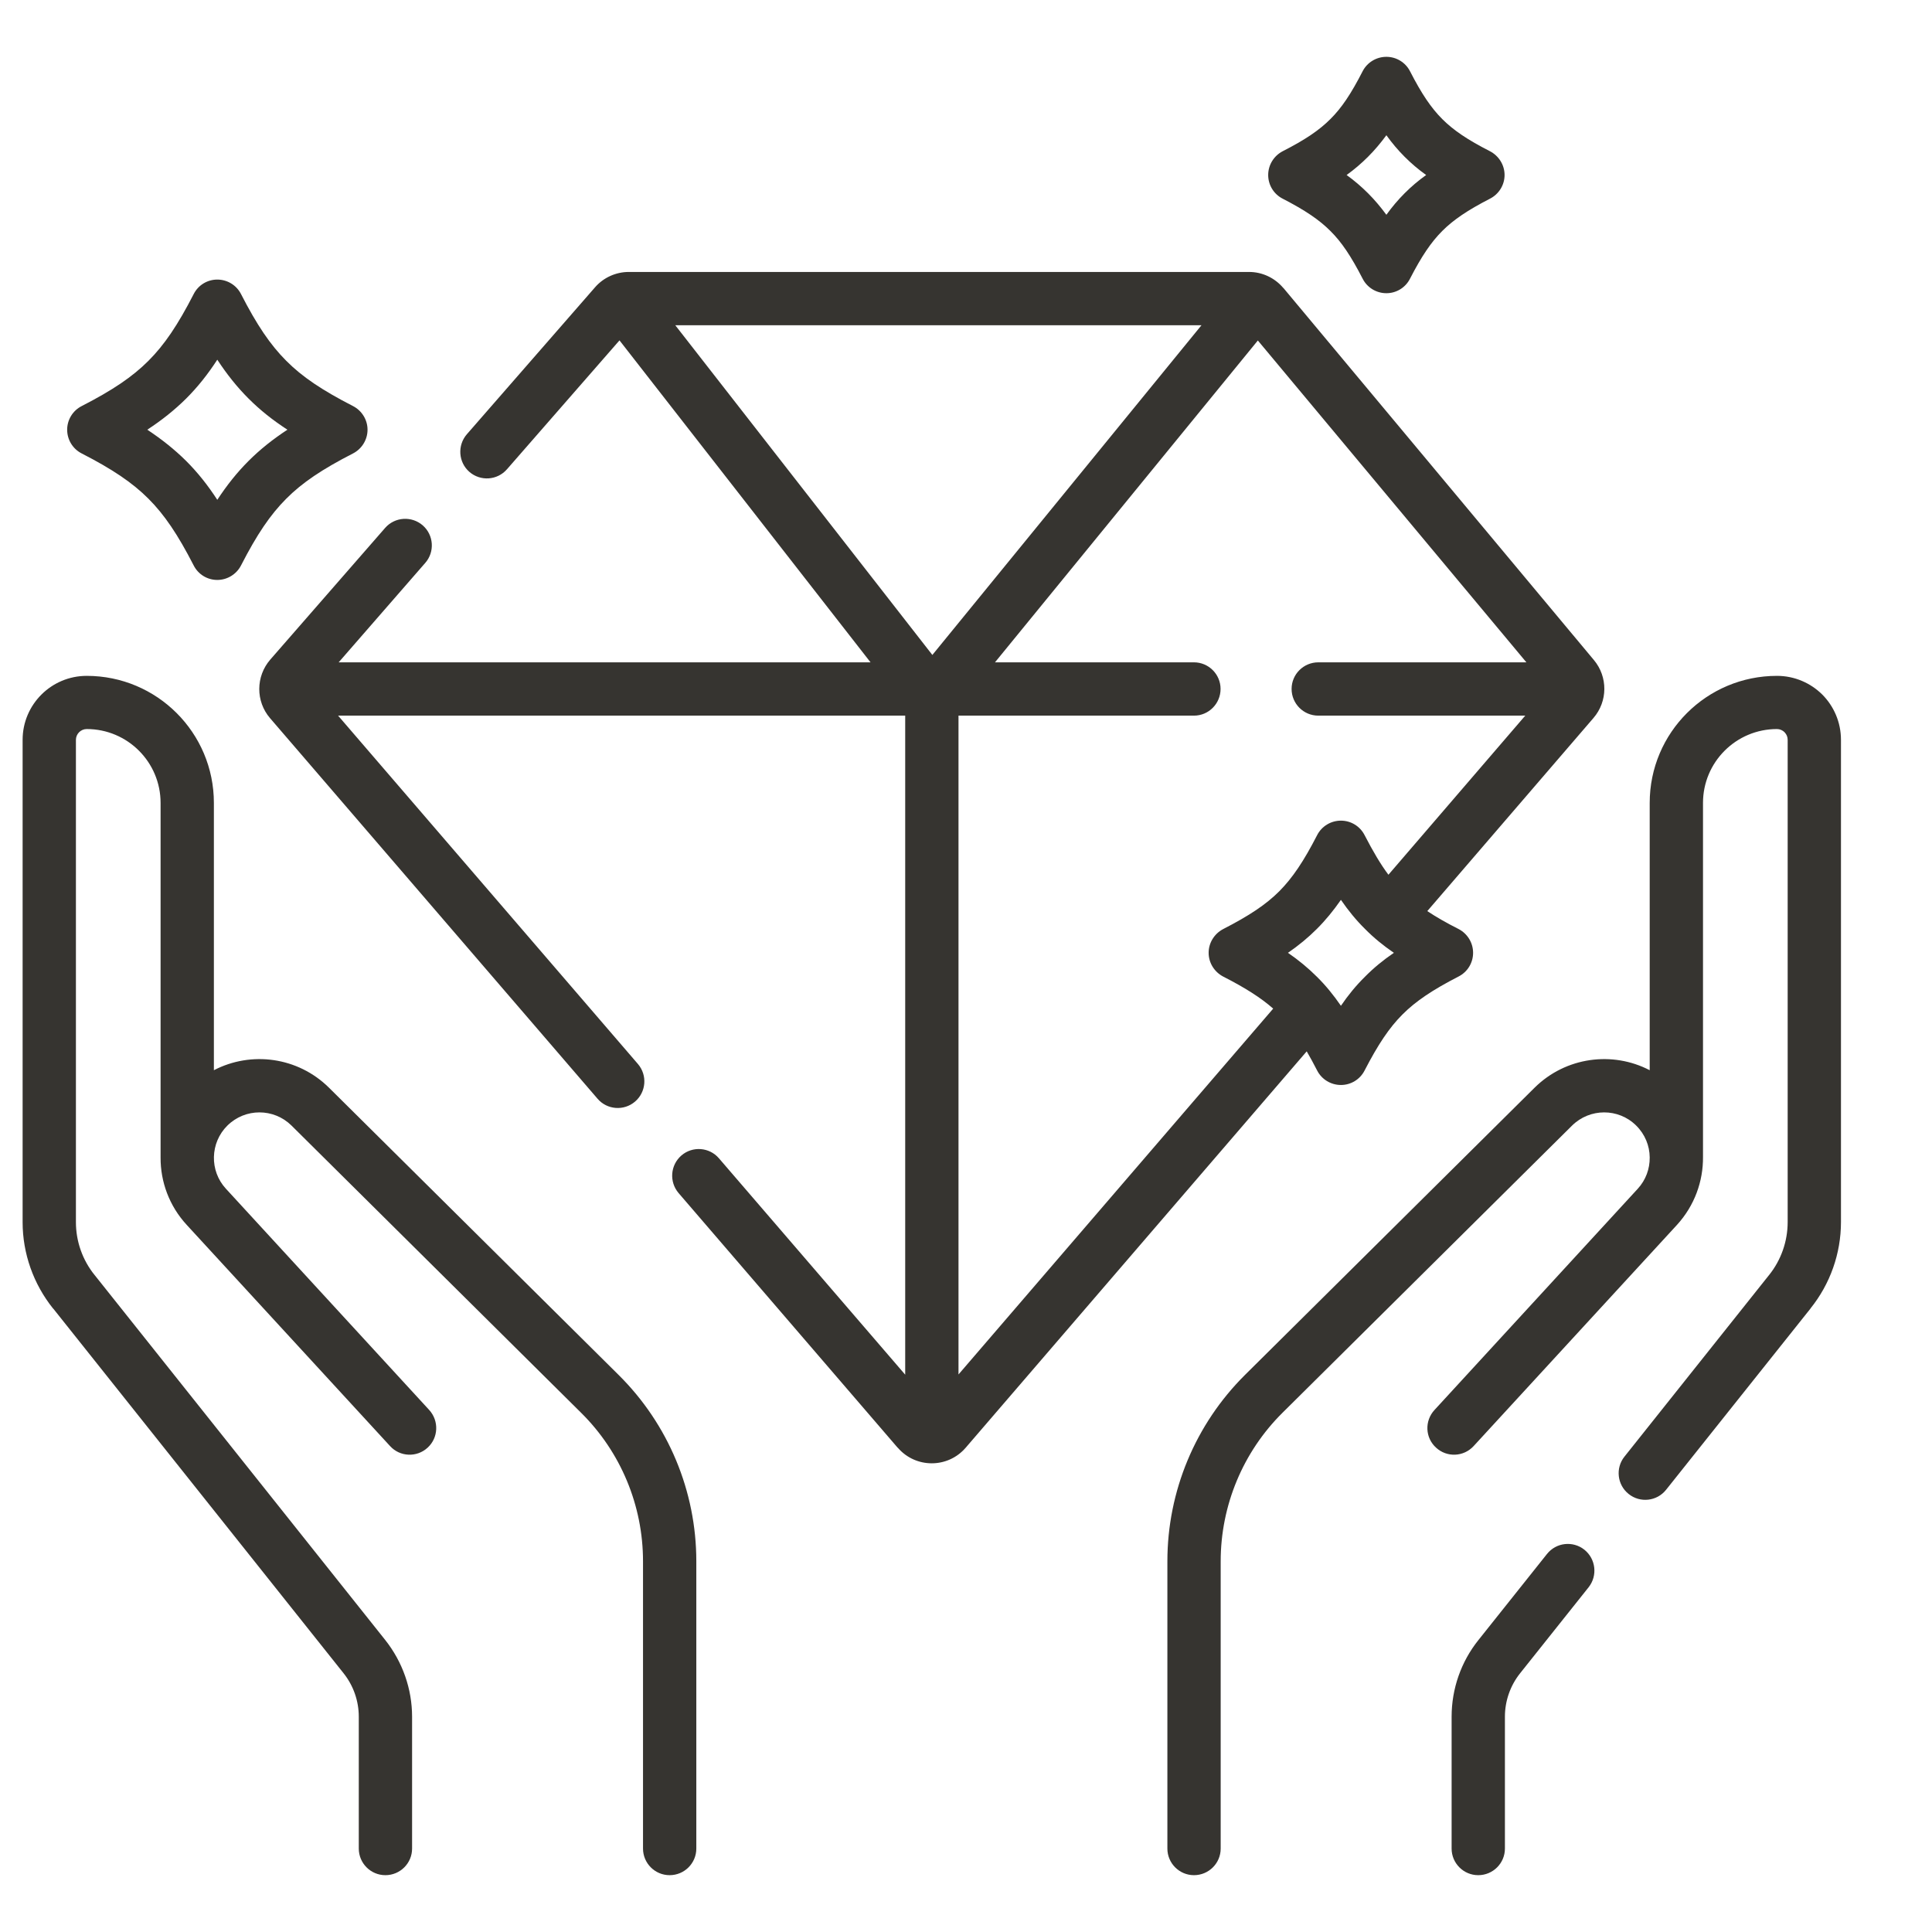 <svg width="17" height="17" viewBox="0 0 17 17" fill="none" xmlns="http://www.w3.org/2000/svg">
<g id="value-proposition 1" clip-path="url(#clip0_208_9492)">
<g id="Group">
<path id="Vector (Stroke)" fill-rule="evenodd" clip-rule="evenodd" d="M12.199 0.5C12.287 0.5 12.367 0.549 12.407 0.627C12.509 0.826 12.593 0.95 12.691 1.048C12.789 1.146 12.913 1.23 13.111 1.331C13.189 1.372 13.239 1.452 13.239 1.54C13.239 1.628 13.189 1.708 13.111 1.748C12.913 1.85 12.789 1.934 12.691 2.032C12.593 2.13 12.509 2.254 12.407 2.452C12.367 2.531 12.287 2.58 12.199 2.58C12.111 2.58 12.03 2.531 11.99 2.452C11.888 2.254 11.805 2.13 11.706 2.032C11.608 1.934 11.484 1.85 11.286 1.748C11.208 1.708 11.159 1.628 11.159 1.54C11.159 1.452 11.208 1.372 11.286 1.331C11.484 1.23 11.608 1.146 11.706 1.048C11.805 0.95 11.888 0.826 11.99 0.627C12.03 0.549 12.111 0.5 12.199 0.5ZM11.849 1.54C11.917 1.589 11.979 1.642 12.038 1.701C12.096 1.759 12.149 1.822 12.199 1.89C12.248 1.822 12.301 1.759 12.359 1.701C12.418 1.642 12.48 1.589 12.549 1.54C12.48 1.491 12.418 1.438 12.359 1.379C12.301 1.321 12.248 1.258 12.199 1.19C12.149 1.258 12.096 1.321 12.038 1.379C11.979 1.438 11.917 1.491 11.849 1.54ZM5.942 2.862L8.204 5.763L10.572 2.862H5.942ZM11.068 2.996L13.431 5.828H11.6C11.47 5.828 11.365 5.933 11.365 6.062C11.365 6.192 11.47 6.297 11.6 6.297H13.421L12.217 7.697C12.148 7.605 12.082 7.493 12.007 7.348C11.967 7.27 11.887 7.221 11.799 7.221C11.711 7.221 11.63 7.27 11.59 7.348C11.472 7.578 11.373 7.725 11.257 7.842C11.14 7.959 10.993 8.057 10.763 8.175C10.685 8.216 10.635 8.296 10.635 8.384C10.635 8.472 10.685 8.552 10.763 8.593C10.959 8.693 11.095 8.78 11.203 8.875L8.434 12.094V6.297H10.506C10.635 6.297 10.74 6.192 10.74 6.062C10.74 5.933 10.635 5.828 10.506 5.828H8.755L11.068 2.996ZM7.66 5.828H2.98L3.742 4.953C3.827 4.856 3.817 4.708 3.72 4.623C3.622 4.538 3.474 4.548 3.389 4.645L2.378 5.804C2.25 5.952 2.249 6.171 2.376 6.319L5.258 9.668C5.342 9.766 5.49 9.777 5.588 9.693C5.686 9.609 5.698 9.461 5.613 9.362L2.975 6.297H7.965V12.096L6.326 10.192C6.242 10.094 6.094 10.083 5.996 10.167C5.898 10.252 5.887 10.399 5.971 10.498L7.899 12.739L7.9 12.739C8.057 12.921 8.339 12.922 8.497 12.739L11.498 9.251C11.528 9.302 11.558 9.358 11.59 9.42C11.63 9.498 11.711 9.547 11.799 9.547C11.887 9.547 11.967 9.498 12.007 9.42C12.126 9.19 12.224 9.043 12.341 8.926C12.458 8.809 12.604 8.711 12.835 8.592C12.913 8.552 12.962 8.472 12.962 8.384C12.962 8.296 12.913 8.216 12.835 8.175C12.726 8.12 12.636 8.068 12.559 8.017L14.021 6.318C14.021 6.318 14.021 6.318 14.021 6.318C14.148 6.171 14.148 5.956 14.026 5.809L11.293 2.534L11.292 2.534C11.217 2.445 11.107 2.393 10.991 2.393H5.533C5.421 2.393 5.311 2.441 5.235 2.529C5.235 2.529 5.235 2.529 5.235 2.529L4.108 3.821C4.023 3.919 4.033 4.067 4.13 4.152C4.228 4.237 4.376 4.227 4.461 4.129L5.451 2.995L7.66 5.828ZM1.912 2.46C2 2.46 2.081 2.509 2.121 2.588C2.26 2.859 2.378 3.034 2.519 3.175C2.659 3.316 2.835 3.434 3.106 3.573C3.184 3.613 3.234 3.694 3.234 3.781C3.234 3.869 3.184 3.95 3.106 3.99C2.835 4.129 2.659 4.247 2.519 4.388C2.378 4.529 2.26 4.704 2.121 4.975C2.081 5.053 2 5.103 1.912 5.103C1.824 5.103 1.744 5.054 1.704 4.975C1.565 4.704 1.447 4.529 1.306 4.388C1.165 4.247 0.99 4.129 0.719 3.99C0.64 3.95 0.591 3.869 0.591 3.781C0.591 3.694 0.64 3.613 0.719 3.573C0.99 3.434 1.165 3.316 1.306 3.175C1.447 3.034 1.565 2.859 1.704 2.588C1.744 2.509 1.824 2.46 1.912 2.46ZM1.912 3.165C1.829 3.293 1.74 3.405 1.638 3.507C1.535 3.609 1.423 3.698 1.296 3.781C1.423 3.865 1.535 3.954 1.638 4.056C1.74 4.158 1.829 4.27 1.912 4.398C1.996 4.27 2.085 4.158 2.187 4.056C2.289 3.954 2.401 3.865 2.529 3.781C2.401 3.698 2.289 3.609 2.187 3.507C2.085 3.405 1.996 3.293 1.912 3.165ZM0.199 6.51C0.199 6.199 0.452 5.947 0.763 5.947C1.381 5.947 1.882 6.447 1.882 7.065V9.417C2.209 9.247 2.62 9.299 2.895 9.571L5.443 12.098C5.881 12.532 6.127 13.122 6.127 13.738V16.266C6.127 16.395 6.022 16.5 5.892 16.5C5.763 16.5 5.658 16.395 5.658 16.266V13.738C5.658 13.247 5.462 12.776 5.113 12.431L2.565 9.904C2.409 9.75 2.158 9.749 2.001 9.904C1.848 10.055 1.842 10.302 1.988 10.46L3.777 12.407C3.864 12.503 3.858 12.651 3.763 12.738C3.668 12.826 3.519 12.82 3.432 12.724L1.643 10.778C1.488 10.61 1.412 10.397 1.413 10.186C1.413 10.184 1.413 10.183 1.413 10.182V7.065C1.413 6.706 1.122 6.415 0.763 6.415C0.711 6.415 0.668 6.458 0.668 6.51V10.754C0.668 10.923 0.726 11.088 0.833 11.22L0.834 11.221L3.39 14.431C3.542 14.623 3.626 14.861 3.626 15.106V16.266C3.626 16.395 3.521 16.5 3.391 16.5C3.262 16.5 3.157 16.395 3.157 16.266V15.106C3.157 14.967 3.11 14.832 3.023 14.723L0.468 11.514C0.468 11.514 0.468 11.514 0.467 11.514C0.294 11.298 0.199 11.03 0.199 10.754V6.51ZM15.636 6.415C15.276 6.415 14.985 6.706 14.985 7.065V10.18C14.987 10.394 14.911 10.608 14.756 10.778L12.967 12.724C12.879 12.82 12.731 12.826 12.636 12.738C12.54 12.651 12.534 12.503 12.622 12.407L14.411 10.46C14.482 10.383 14.517 10.284 14.516 10.186C14.516 10.185 14.516 10.184 14.516 10.183C14.515 10.082 14.475 9.981 14.397 9.904C14.241 9.749 13.989 9.75 13.833 9.904L11.285 12.431C11.285 12.431 11.285 12.431 11.285 12.431C10.937 12.776 10.741 13.247 10.741 13.738V16.266C10.741 16.395 10.636 16.5 10.506 16.5C10.377 16.5 10.272 16.395 10.272 16.266V13.738C10.272 13.122 10.518 12.532 10.955 12.098L13.503 9.571C13.503 9.572 13.503 9.571 13.503 9.571C13.778 9.299 14.19 9.247 14.516 9.417V7.065C14.516 6.447 15.017 5.947 15.636 5.947C15.791 5.947 15.932 6.01 16.034 6.111C16.136 6.213 16.199 6.355 16.199 6.51V10.753C16.199 11.03 16.104 11.298 15.931 11.513C15.931 11.514 15.931 11.514 15.931 11.514L14.66 13.109C14.58 13.21 14.432 13.227 14.331 13.146C14.23 13.066 14.213 12.918 14.294 12.817L15.565 11.221L15.566 11.22C15.672 11.088 15.73 10.923 15.73 10.753V6.51C15.73 6.484 15.72 6.461 15.703 6.444L15.703 6.443C15.685 6.426 15.662 6.415 15.636 6.415ZM11.333 8.384C11.426 8.448 11.51 8.517 11.588 8.595C11.666 8.672 11.734 8.756 11.799 8.85C11.863 8.756 11.932 8.672 12.01 8.595C12.087 8.517 12.171 8.448 12.265 8.384C12.171 8.32 12.087 8.251 12.01 8.173C11.932 8.096 11.863 8.011 11.799 7.918C11.734 8.011 11.666 8.095 11.588 8.173C11.51 8.251 11.426 8.32 11.333 8.384ZM13.941 13.636C14.042 13.717 14.059 13.864 13.979 13.966L13.376 14.723C13.289 14.832 13.242 14.967 13.242 15.106V16.266C13.242 16.395 13.137 16.5 13.007 16.5C12.878 16.5 12.773 16.395 12.773 16.266V15.106C12.773 14.86 12.856 14.622 13.009 14.431L13.612 13.674C13.693 13.572 13.84 13.556 13.941 13.636Z" fill="#363430"/>
</g>
</g>
<defs>
<clipPath id="clip0_208_9492">
<rect width="16" height="16" fill="white" transform="translate(0.199 0.5)"/>
</clipPath>
</defs>
</svg>
